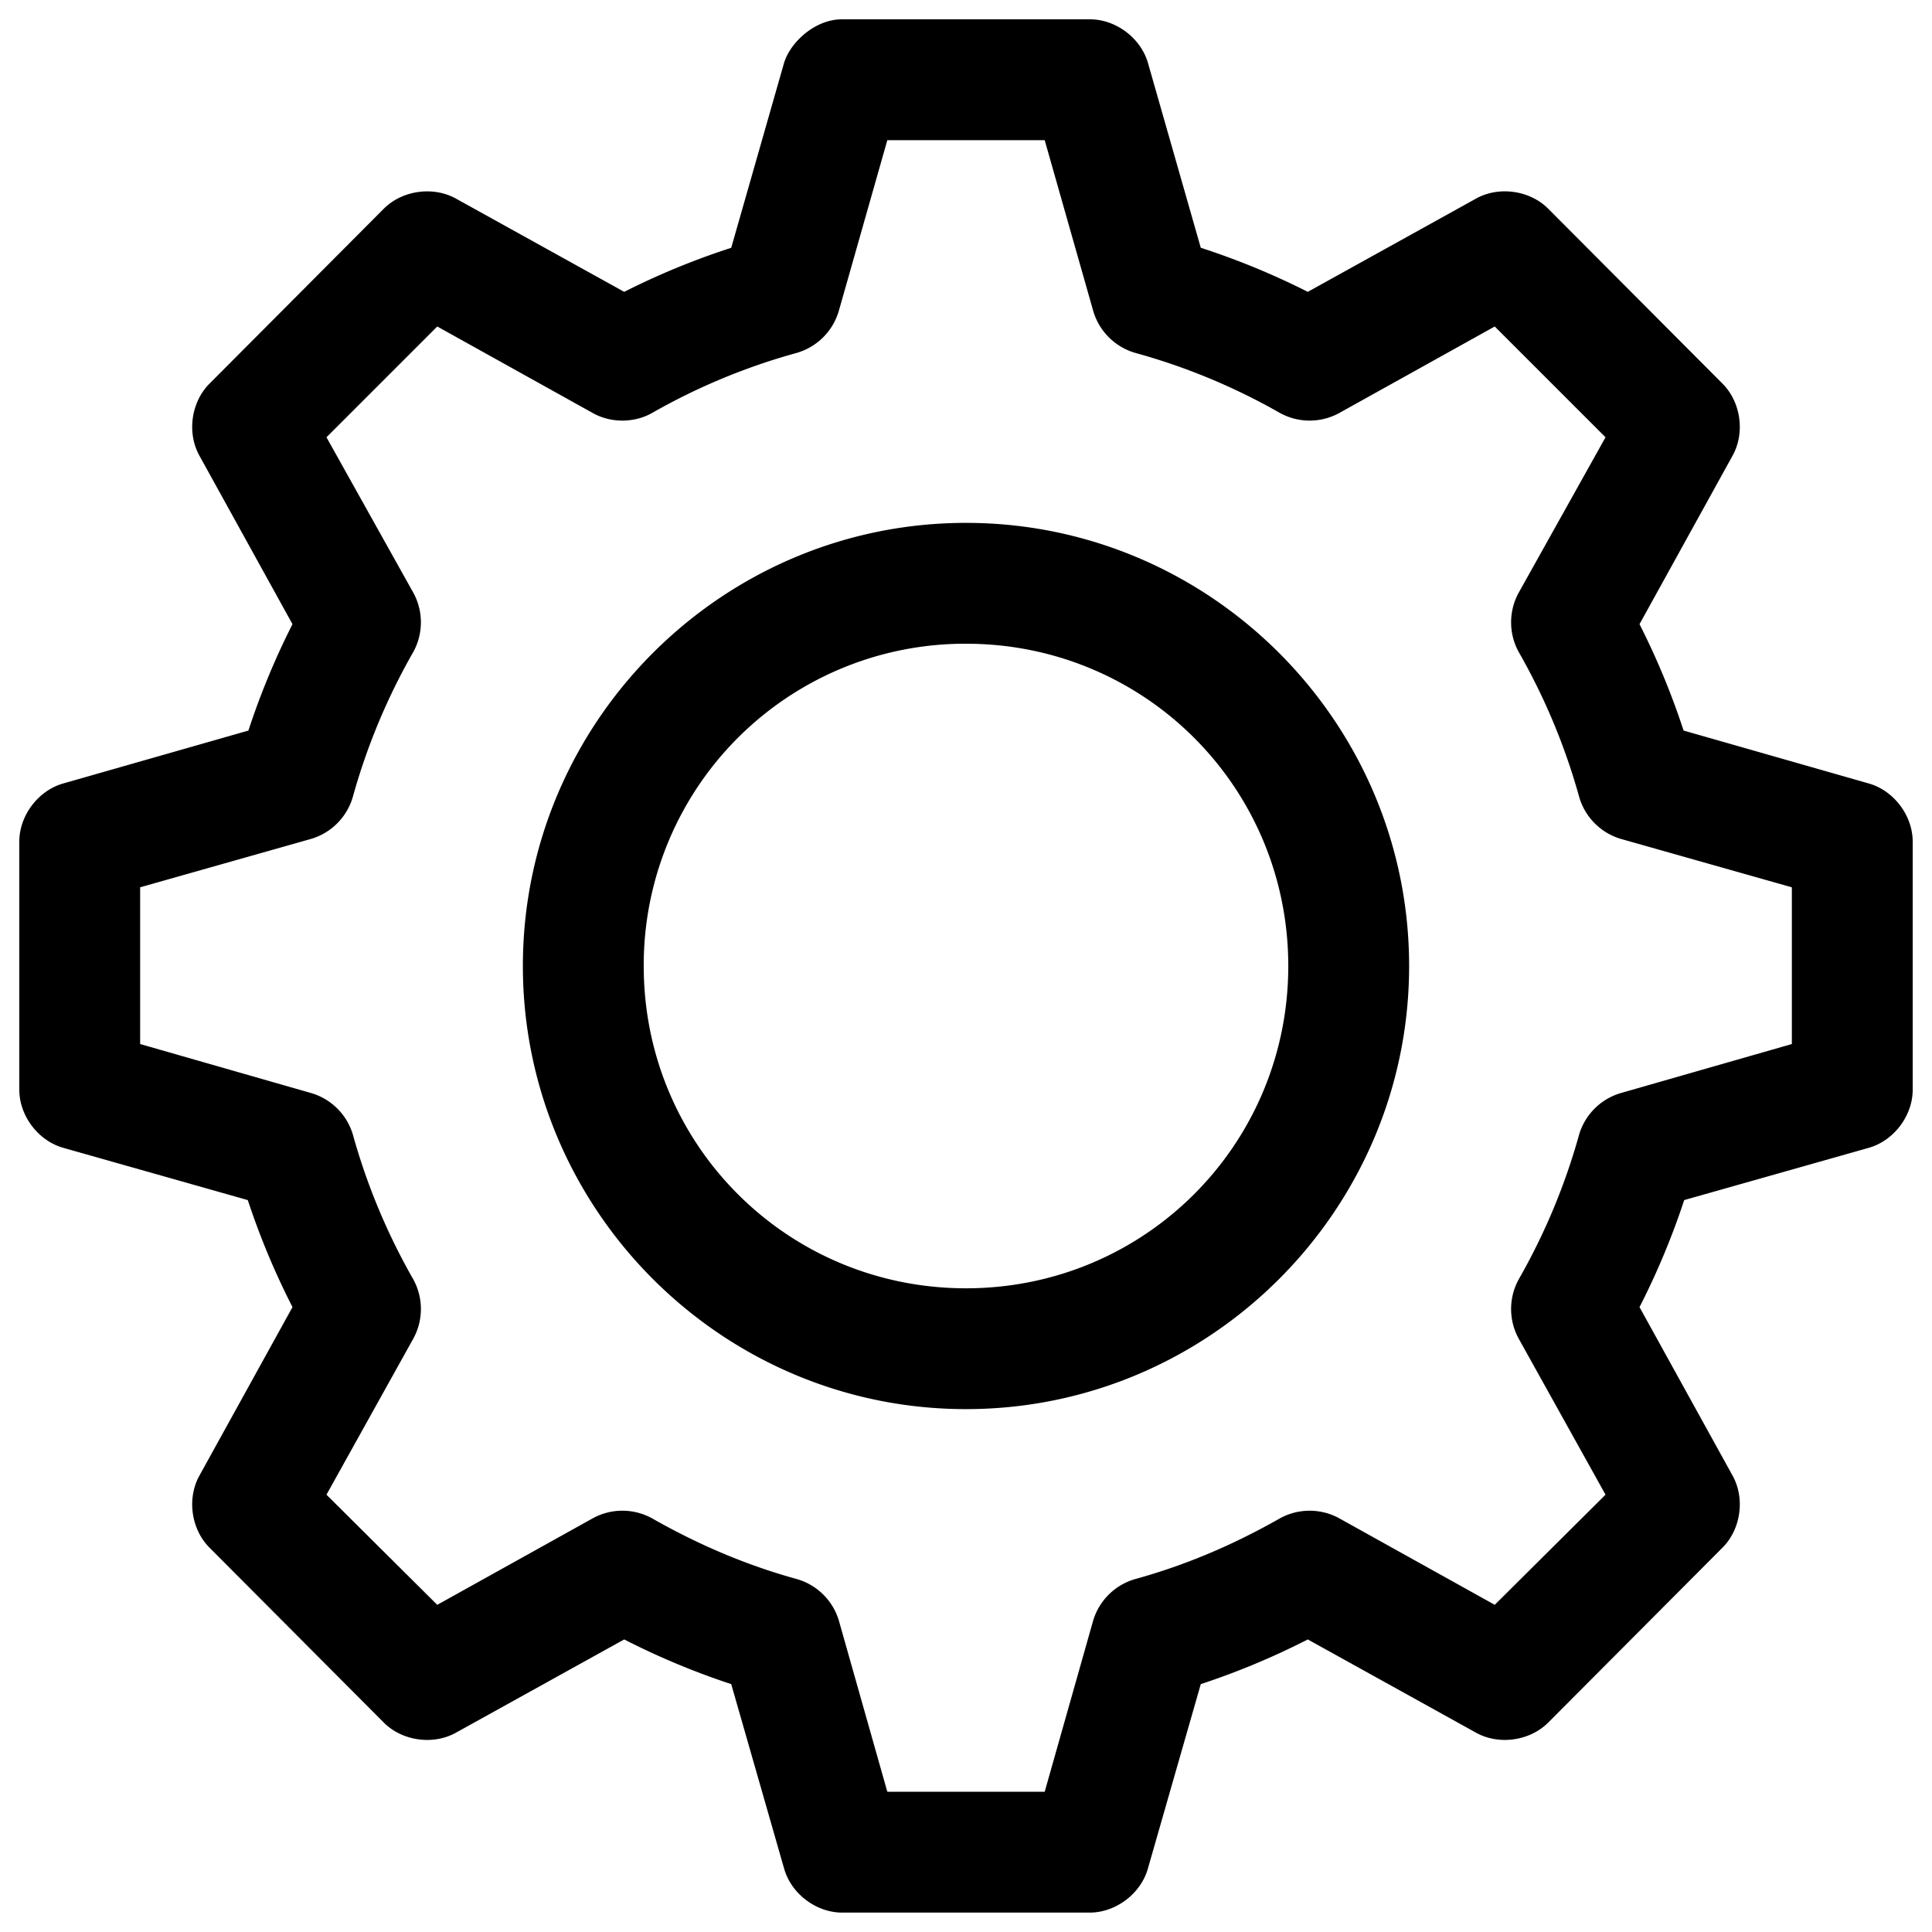 <svg xmlns="http://www.w3.org/2000/svg" viewBox="0 0 100 100"><path d="M43.582 1c-1.364-.005-2.653 1.148-2.997 2.248l-2.737 9.578a38.65 38.65 0 0 0-5.539 2.28l-8.699-4.821c-1.181-.662-2.791-.438-3.747.52l-9.025 9.058c-.945.95-1.168 2.54-.521 3.714l4.822 8.73a38.972 38.972 0 0 0-2.281 5.507L3.28 40.55c-1.307.368-2.289 1.672-2.281 3.03v12.836c.006 1.347.984 2.632 2.281 2.997l9.546 2.704a39.067 39.067 0 0 0 2.313 5.539l-4.822 8.73c-.647 1.175-.424 2.764.521 3.715l9.025 9.057c.955.96 2.566 1.184 3.747.52l8.699-4.821a38.739 38.739 0 0 0 5.539 2.313l2.737 9.546c.365 1.297 1.65 2.275 2.997 2.28h12.836c1.347-.01 2.632-.983 2.997-2.28l2.737-9.546a38.787 38.787 0 0 0 5.539-2.313l8.699 4.822c1.181.662 2.791.438 3.747-.521l9.025-9.057c.945-.951 1.168-2.54.521-3.714l-4.822-8.731a38.902 38.902 0 0 0 2.313-5.54l9.546-2.703c1.297-.365 2.275-1.65 2.281-2.997V43.58c.008-1.358-.973-2.662-2.281-3.03l-9.578-2.737a38.972 38.972 0 0 0-2.281-5.506l4.822-8.731c.647-1.174.424-2.763-.521-3.714l-9.025-9.057c-.955-.96-2.566-1.184-3.747-.521l-8.699 4.822a38.65 38.65 0 0 0-5.539-2.281l-2.737-9.578C59.038 1.963 57.757 1.002 56.418 1H43.582zm2.346 6.255h8.145l2.509 8.829a3.192 3.192 0 0 0 2.183 2.183 32.463 32.463 0 0 1 7.461 3.095 3.19 3.19 0 0 0 3.062.033l8.08-4.496 5.734 5.734-4.496 8.047a3.19 3.19 0 0 0 0 3.062 32.816 32.816 0 0 1 3.128 7.493 3.19 3.19 0 0 0 2.15 2.183l8.862 2.509v8.112l-8.862 2.54a3.186 3.186 0 0 0-2.15 2.15 32.798 32.798 0 0 1-3.128 7.494 3.19 3.19 0 0 0 0 3.062l4.496 8.08-5.734 5.7-8.08-4.495a3.19 3.19 0 0 0-3.062.032c-2.343 1.333-4.826 2.402-7.461 3.128a3.19 3.19 0 0 0-2.183 2.15l-2.509 8.862h-8.145l-2.509-8.862a3.186 3.186 0 0 0-2.183-2.15c-2.635-.726-5.118-1.795-7.461-3.128a3.189 3.189 0 0 0-3.063-.032l-8.08 4.496-5.734-5.701 4.496-8.08a3.19 3.19 0 0 0 0-3.062 32.816 32.816 0 0 1-3.128-7.493 3.186 3.186 0 0 0-2.15-2.15l-8.862-2.541v-8.112l8.862-2.51a3.188 3.188 0 0 0 2.15-2.182 32.78 32.78 0 0 1 3.128-7.493 3.19 3.19 0 0 0 0-3.062l-4.496-8.047 5.734-5.734 8.08 4.496c.936.512 2.138.5 3.063-.033a32.463 32.463 0 0 1 7.461-3.095 3.192 3.192 0 0 0 2.183-2.183l2.509-8.83zM50 27.064C37.37 27.064 27.064 37.37 27.064 50S37.37 72.936 50 72.936 72.936 62.63 72.936 50 62.63 27.064 50 27.064zm0 6.255c9.25 0 16.681 7.43 16.681 16.68S59.25 66.682 50 66.682 33.319 59.25 33.319 50A16.634 16.634 0 0 1 50 33.319z"/></svg>